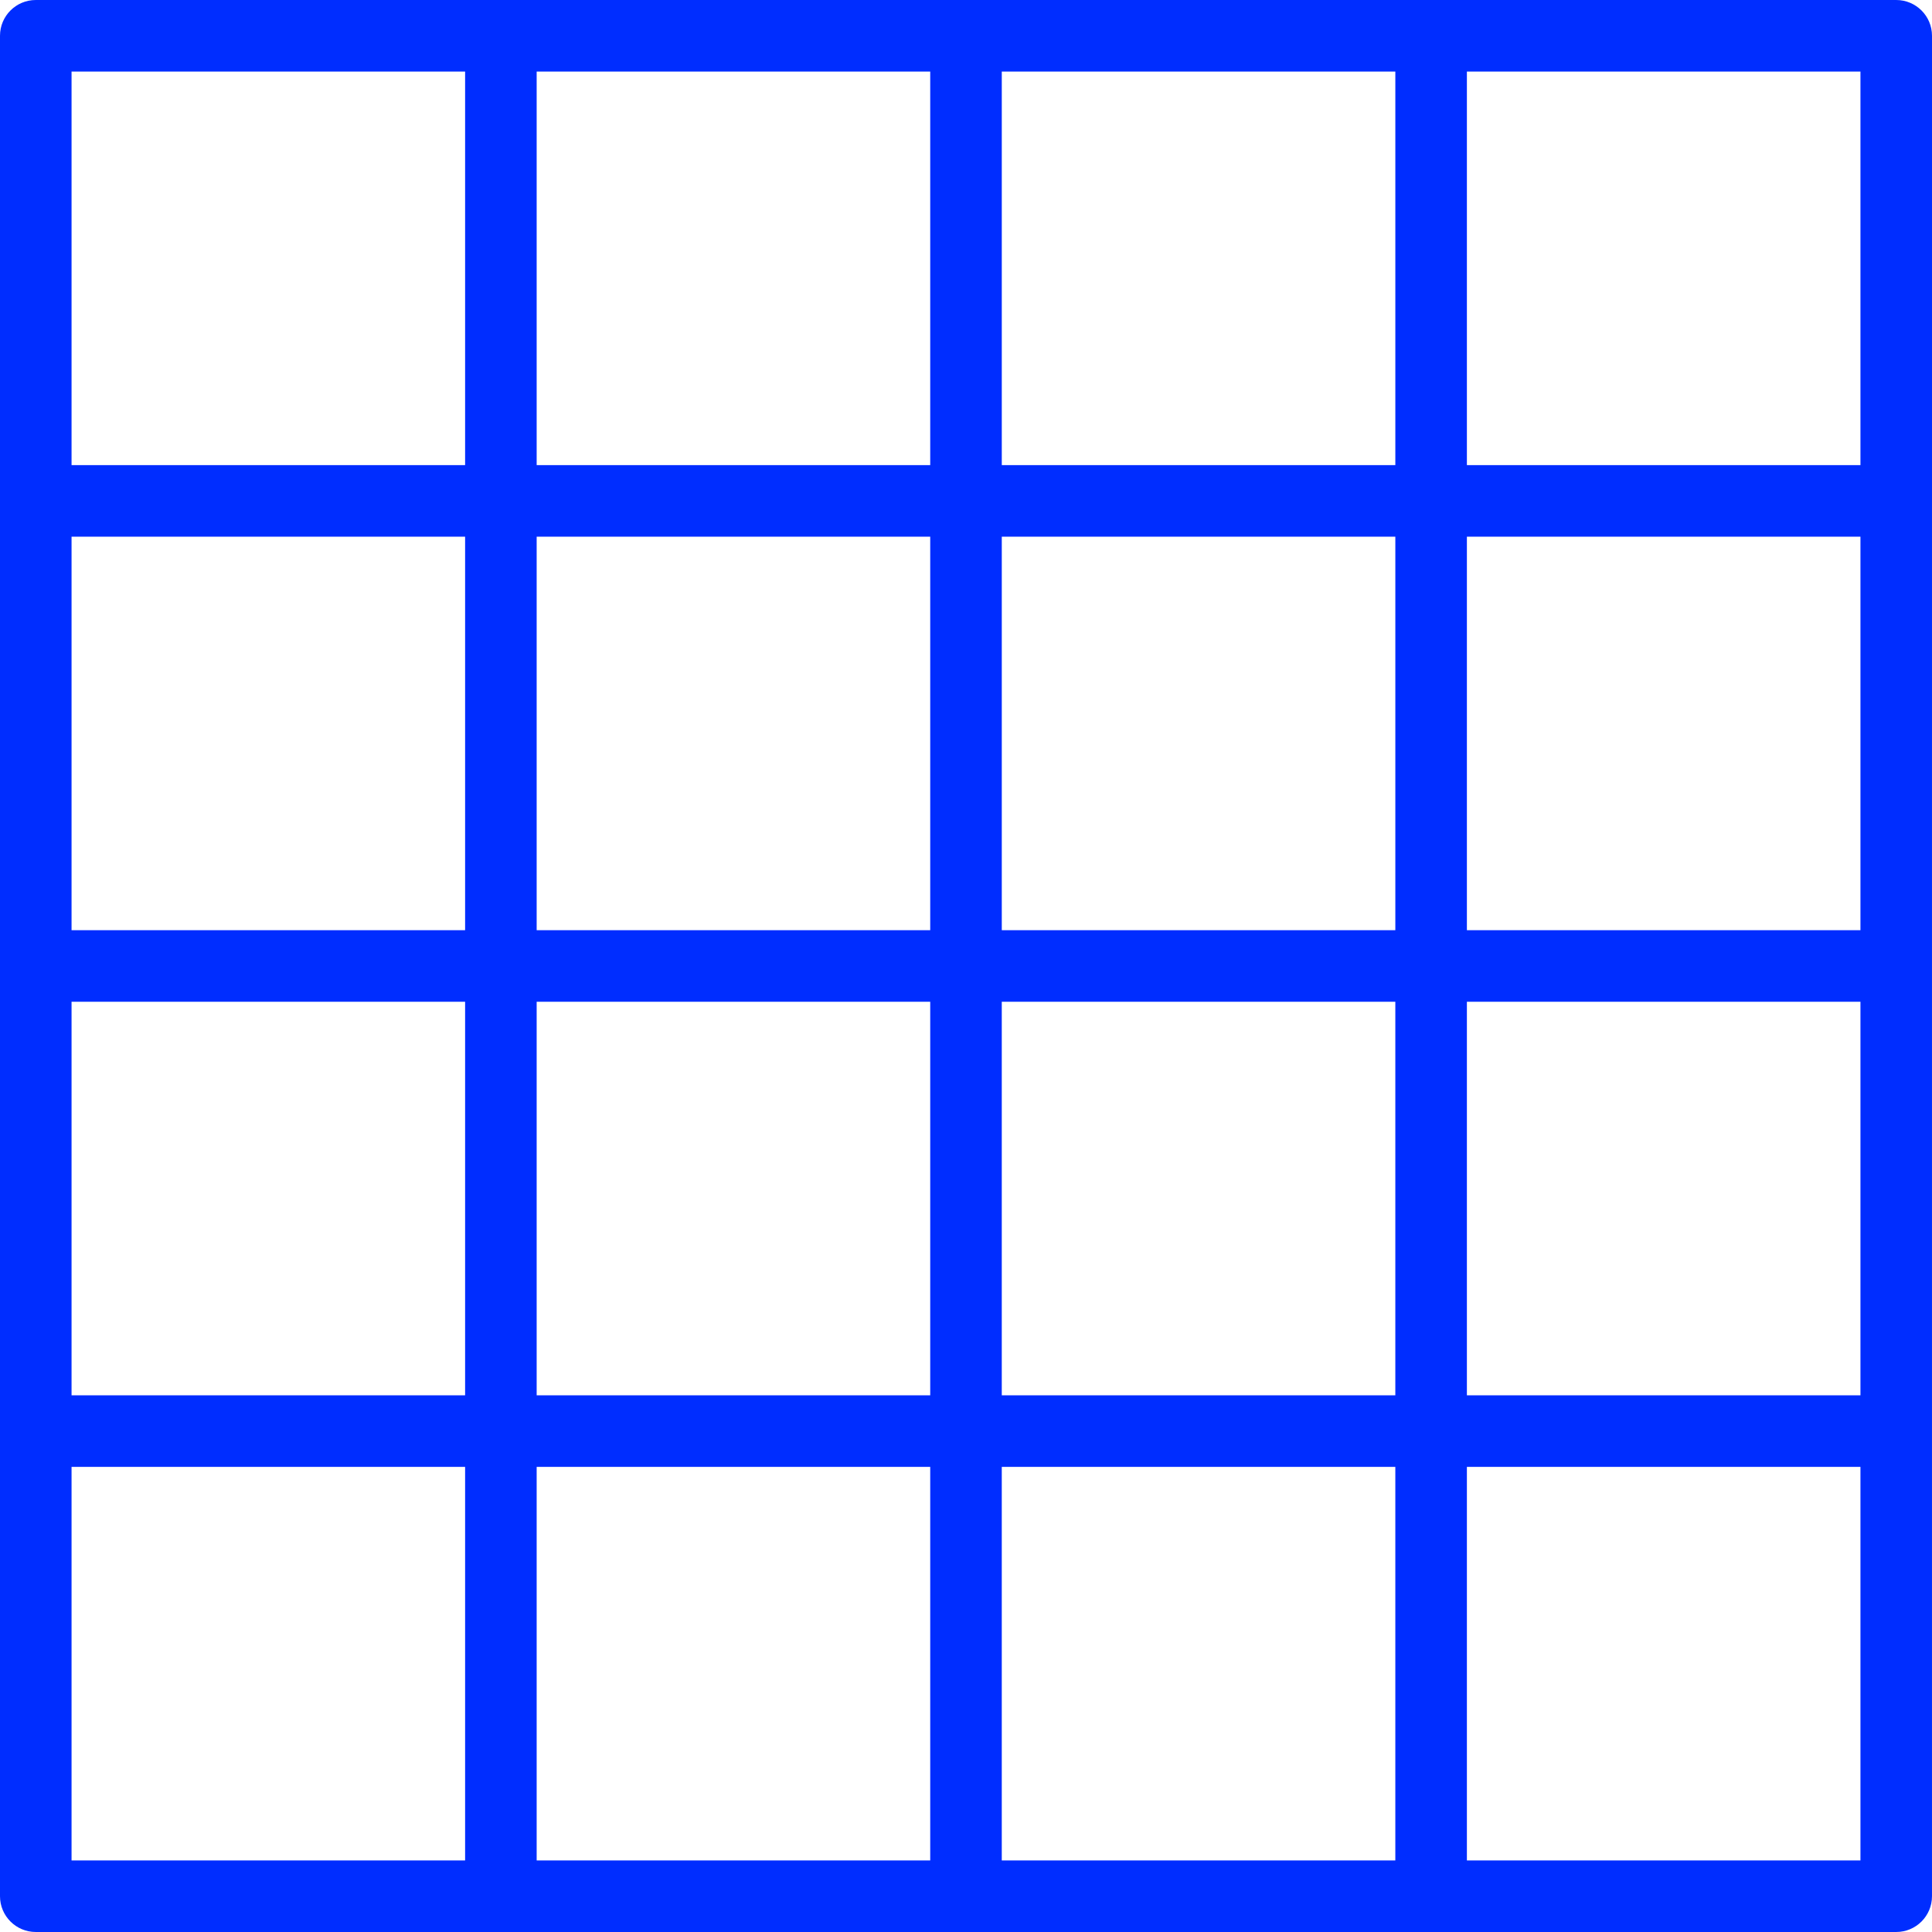 <?xml version="1.0"?>
<svg xmlns="http://www.w3.org/2000/svg" xmlns:xlink="http://www.w3.org/1999/xlink" version="1.1" id="Layer_1" x="0px" y="0px" viewBox="0 0 210.414 210.414" style="enable-background:new 0 0 210.414 210.414;" xml:space="preserve" width="512px" height="512px" class=""><g><g>
	<g>
		<path d="M206.517,0h-50.655h-50.655H54.552H3.897C1.743,0,0,1.745,0,3.897v50.655v50.655v50.655v50.655    c0,2.152,1.743,3.897,3.897,3.897h50.655h50.655h50.655h50.655c2.154,0,3.897-1.745,3.897-3.897v-50.655v-50.655V54.552V3.897    C210.414,1.745,208.671,0,206.517,0z M50.655,202.621H7.793v-42.862h42.862V202.621z M50.655,151.965H7.793v-42.862h42.862    V151.965z M50.655,101.31H7.793V58.448h42.862V101.31z M50.655,50.655H7.793V7.793h42.862V50.655z M101.31,202.621H58.448v-42.862    h42.862V202.621z M101.31,151.965H58.448v-42.862h42.862V151.965z M101.31,101.31H58.448V58.448h42.862V101.31z M101.31,50.655    H58.448V7.793h42.862V50.655z M151.965,202.621h-42.862v-42.862h42.862V202.621z M151.965,151.965h-42.862v-42.862h42.862V151.965    z M151.966,101.31h-42.862V58.448h42.862V101.31z M151.966,50.655h-42.862V7.793h42.862V50.655z M202.621,202.621h-42.862v-42.862    h42.862V202.621z M202.621,151.965h-42.862v-42.862h42.862V151.965z M202.621,101.31h-42.862V58.448h42.862V101.31z     M202.621,50.655h-42.862V7.793h42.862V50.655z" data-original="#000000" class="active-path" data-old_color="#000000" fill="#002DFF"/>
	</g>
</g></g> </svg>
